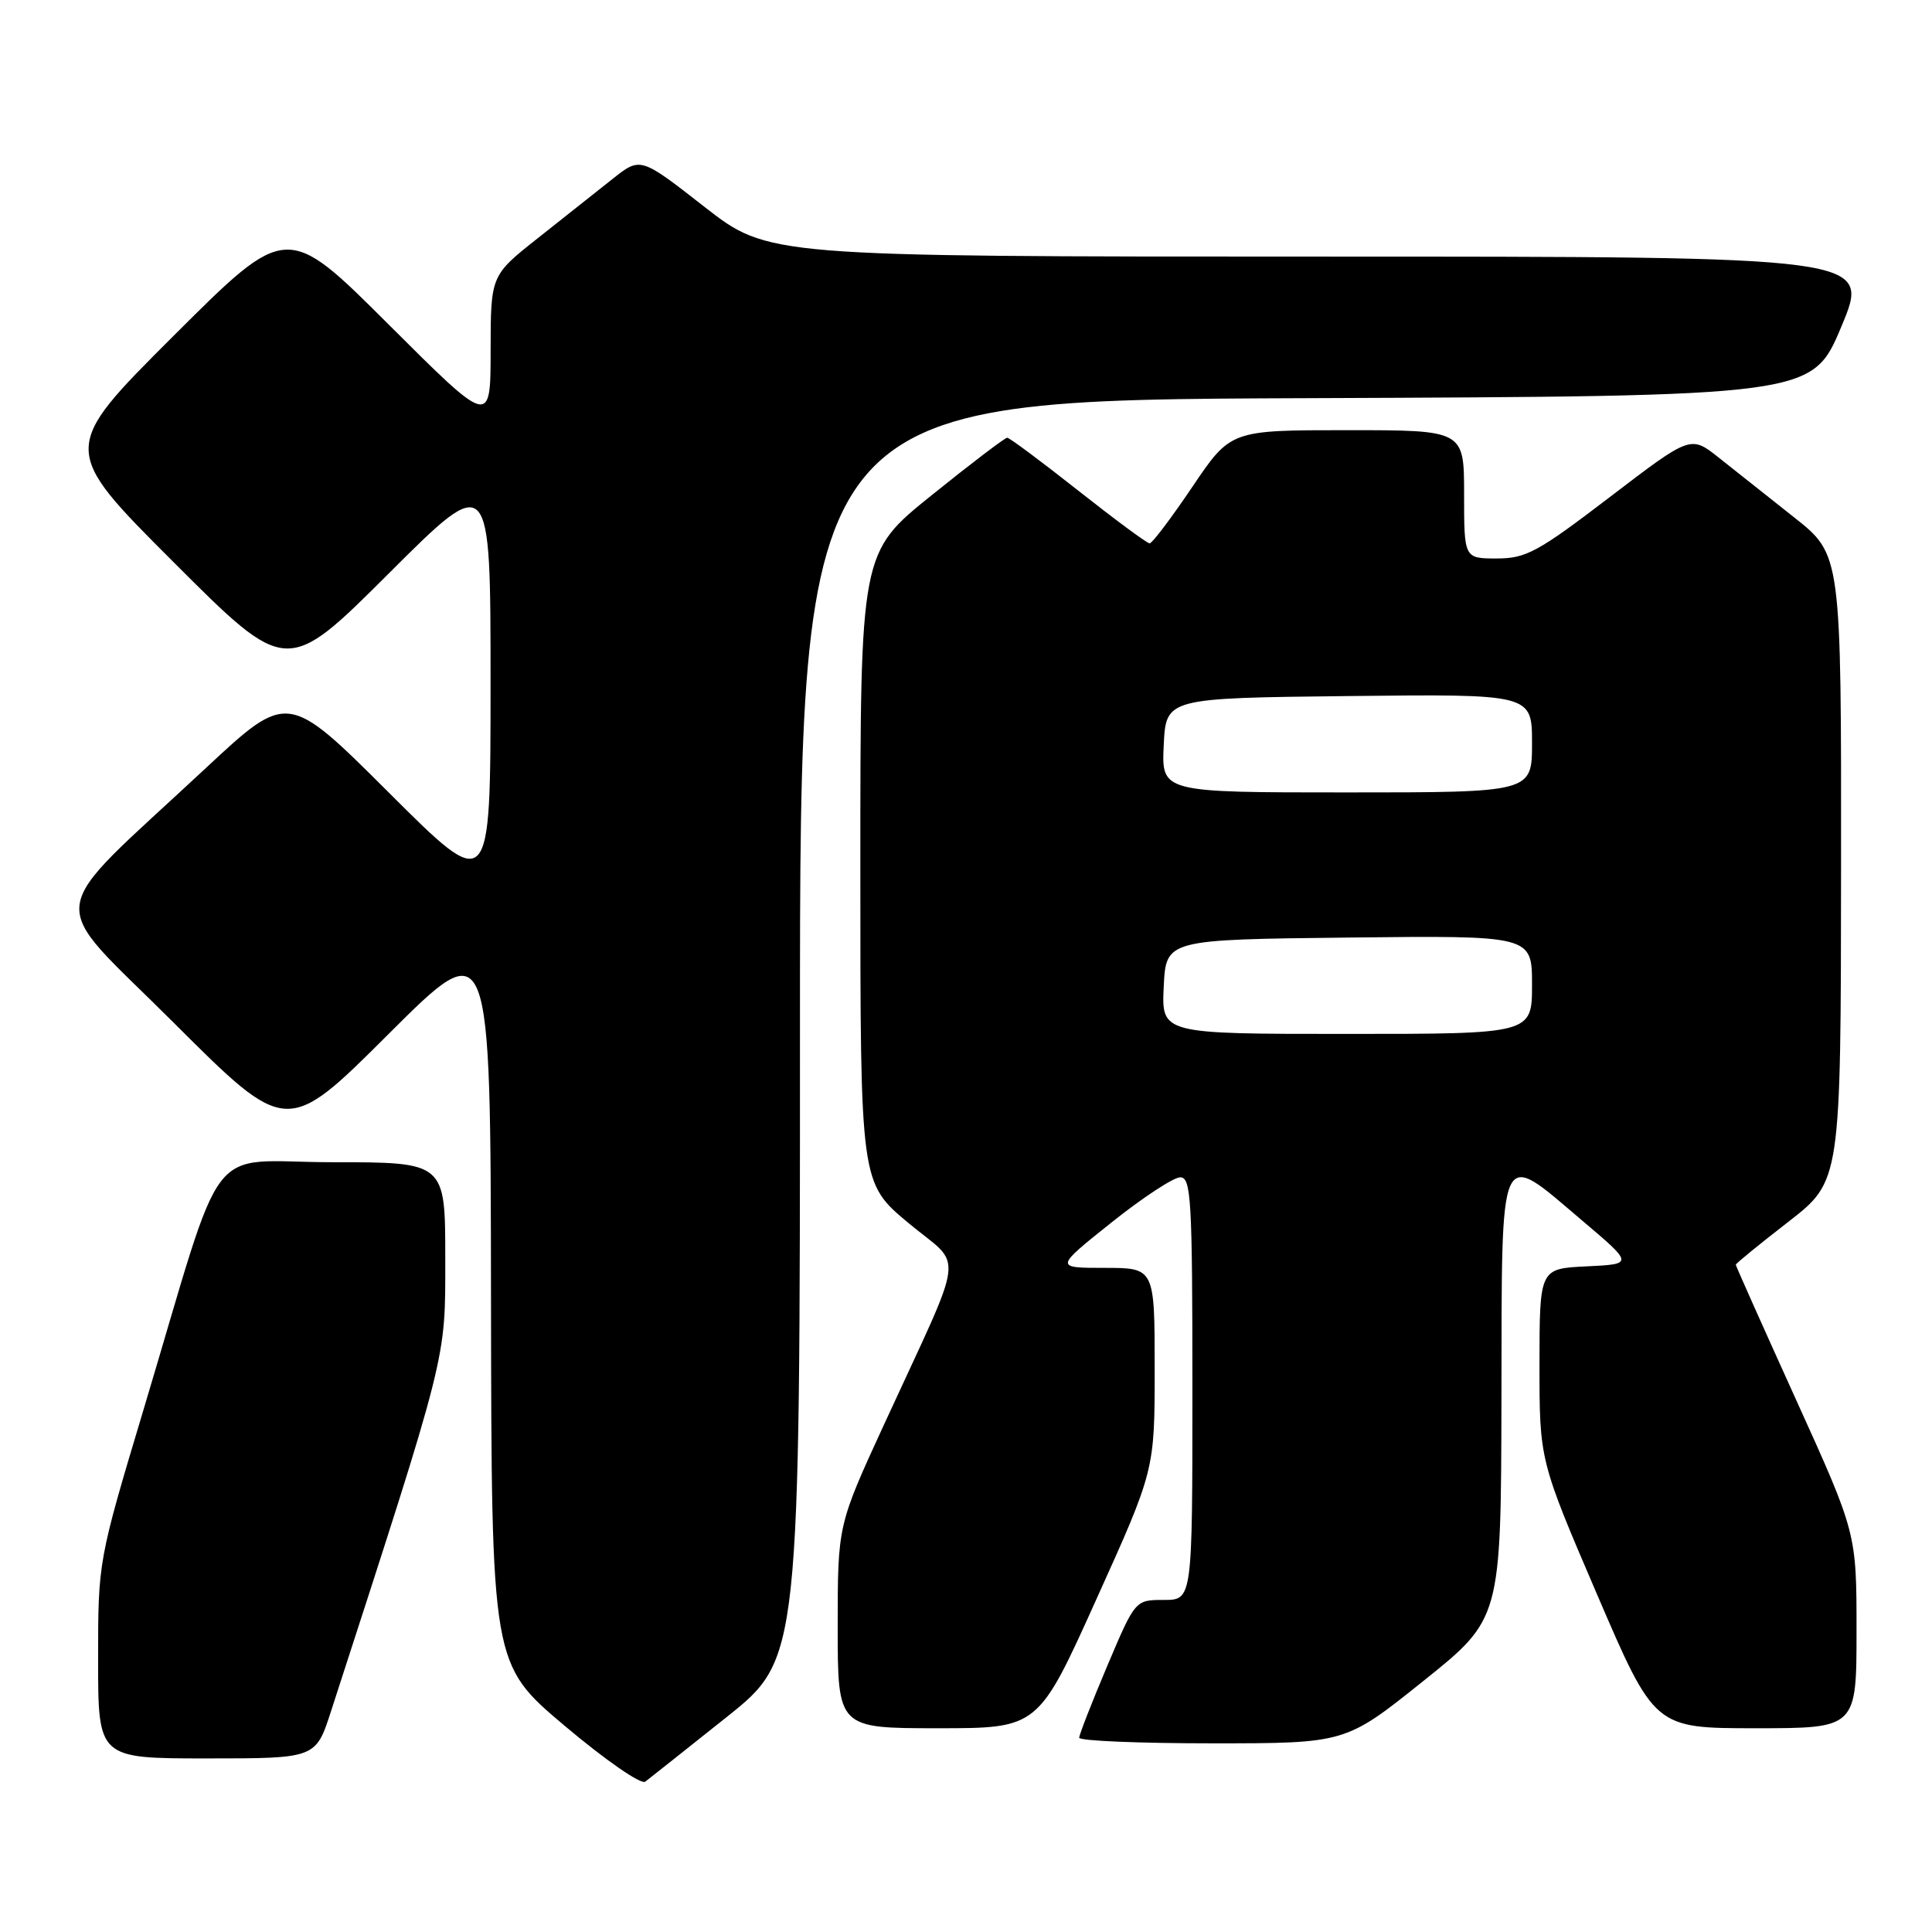 <?xml version="1.0" encoding="UTF-8" standalone="no"?>
<!DOCTYPE svg PUBLIC "-//W3C//DTD SVG 1.1//EN" "http://www.w3.org/Graphics/SVG/1.1/DTD/svg11.dtd" >
<svg xmlns="http://www.w3.org/2000/svg" xmlns:xlink="http://www.w3.org/1999/xlink" version="1.1" viewBox="0 0 256 256">
 <g >
 <path fill="currentColor"
d=" M 96.25 227.55 C 106.00 219.78 106.00 219.78 106.00 136.40 C 106.00 53.01 106.00 53.01 173.06 52.76 C 240.13 52.50 240.13 52.50 244.00 43.25 C 247.87 34.00 247.87 34.00 174.83 34.00 C 101.79 34.00 101.79 34.00 93.32 27.39 C 84.86 20.78 84.86 20.78 81.18 23.70 C 79.16 25.30 74.69 28.84 71.26 31.56 C 65.02 36.50 65.02 36.50 65.01 46.49 C 65.00 56.47 65.00 56.47 51.50 43.00 C 38.00 29.53 38.00 29.53 23.00 44.50 C 7.99 59.48 7.99 59.48 22.99 74.48 C 37.99 89.48 37.99 89.48 51.50 76.00 C 65.00 62.53 65.00 62.53 65.00 90.50 C 65.00 118.47 65.00 118.47 51.56 105.06 C 38.13 91.66 38.13 91.66 27.31 101.74 C 5.43 122.16 5.91 118.43 23.01 135.51 C 38.00 150.47 38.00 150.47 51.50 137.00 C 65.00 123.53 65.00 123.53 65.06 172.01 C 65.13 220.50 65.13 220.50 74.81 228.67 C 80.21 233.22 84.94 236.50 85.50 236.08 C 86.05 235.66 90.89 231.82 96.25 227.55 Z  M 43.86 226.75 C 59.45 178.65 59.00 180.42 59.00 166.71 C 59.00 154.00 59.00 154.00 44.08 154.00 C 26.94 154.00 30.08 149.90 19.05 186.68 C 13.00 206.85 13.00 206.85 13.00 219.93 C 13.00 233.00 13.00 233.00 27.42 233.00 C 41.84 233.00 41.84 233.00 43.86 226.75 Z  M 188.59 222.75 C 198.89 214.50 198.89 214.50 198.95 185.25 C 199.01 151.06 198.46 152.25 209.67 161.75 C 216.46 167.50 216.46 167.50 210.23 167.80 C 204.00 168.10 204.00 168.10 203.99 180.80 C 203.99 193.50 203.99 193.50 211.61 211.25 C 219.24 229.00 219.24 229.00 232.62 229.00 C 246.00 229.00 246.00 229.00 246.00 216.07 C 246.00 203.14 246.00 203.14 238.00 185.50 C 233.60 175.80 230.00 167.73 230.00 167.58 C 230.00 167.42 233.13 164.87 236.96 161.90 C 243.92 156.50 243.92 156.50 243.95 115.00 C 243.98 73.50 243.98 73.50 237.74 68.56 C 234.31 65.84 229.82 62.28 227.76 60.65 C 224.02 57.68 224.02 57.68 213.34 65.84 C 203.77 73.15 202.22 74.00 198.33 74.00 C 194.00 74.00 194.00 74.00 194.00 65.50 C 194.00 57.00 194.00 57.00 178.53 57.00 C 163.06 57.00 163.06 57.00 158.00 64.50 C 155.22 68.62 152.67 72.00 152.33 72.00 C 152.00 72.00 147.74 68.85 142.86 65.00 C 137.99 61.15 133.76 58.00 133.46 58.00 C 133.16 58.00 128.66 61.42 123.46 65.61 C 114.00 73.22 114.00 73.22 114.00 114.98 C 114.00 156.74 114.00 156.74 120.38 162.06 C 127.73 168.18 128.14 164.84 117.12 188.80 C 111.00 202.10 111.00 202.10 111.00 215.55 C 111.00 229.00 111.00 229.00 124.28 229.00 C 137.57 229.00 137.57 229.00 145.28 211.90 C 153.00 194.81 153.00 194.81 153.00 181.40 C 153.00 168.00 153.00 168.00 146.37 168.00 C 139.74 168.00 139.74 168.00 147.26 162.00 C 151.39 158.70 155.50 156.00 156.39 156.00 C 157.83 156.00 158.00 158.91 158.00 184.00 C 158.00 212.00 158.00 212.00 154.21 212.00 C 150.42 212.00 150.42 212.00 146.71 220.76 C 144.67 225.58 143.00 229.86 143.00 230.26 C 143.00 230.67 150.94 231.00 160.65 231.00 C 178.29 231.00 178.29 231.00 188.59 222.75 Z  M 154.20 130.75 C 154.50 124.50 154.50 124.50 178.75 124.23 C 203.00 123.96 203.00 123.96 203.00 130.48 C 203.00 137.00 203.00 137.00 178.45 137.00 C 153.90 137.00 153.90 137.00 154.20 130.75 Z  M 154.20 98.75 C 154.50 92.50 154.50 92.50 178.75 92.23 C 203.00 91.96 203.00 91.96 203.00 98.48 C 203.00 105.00 203.00 105.00 178.45 105.00 C 153.90 105.00 153.90 105.00 154.20 98.75 Z "/>
</g>
</svg>